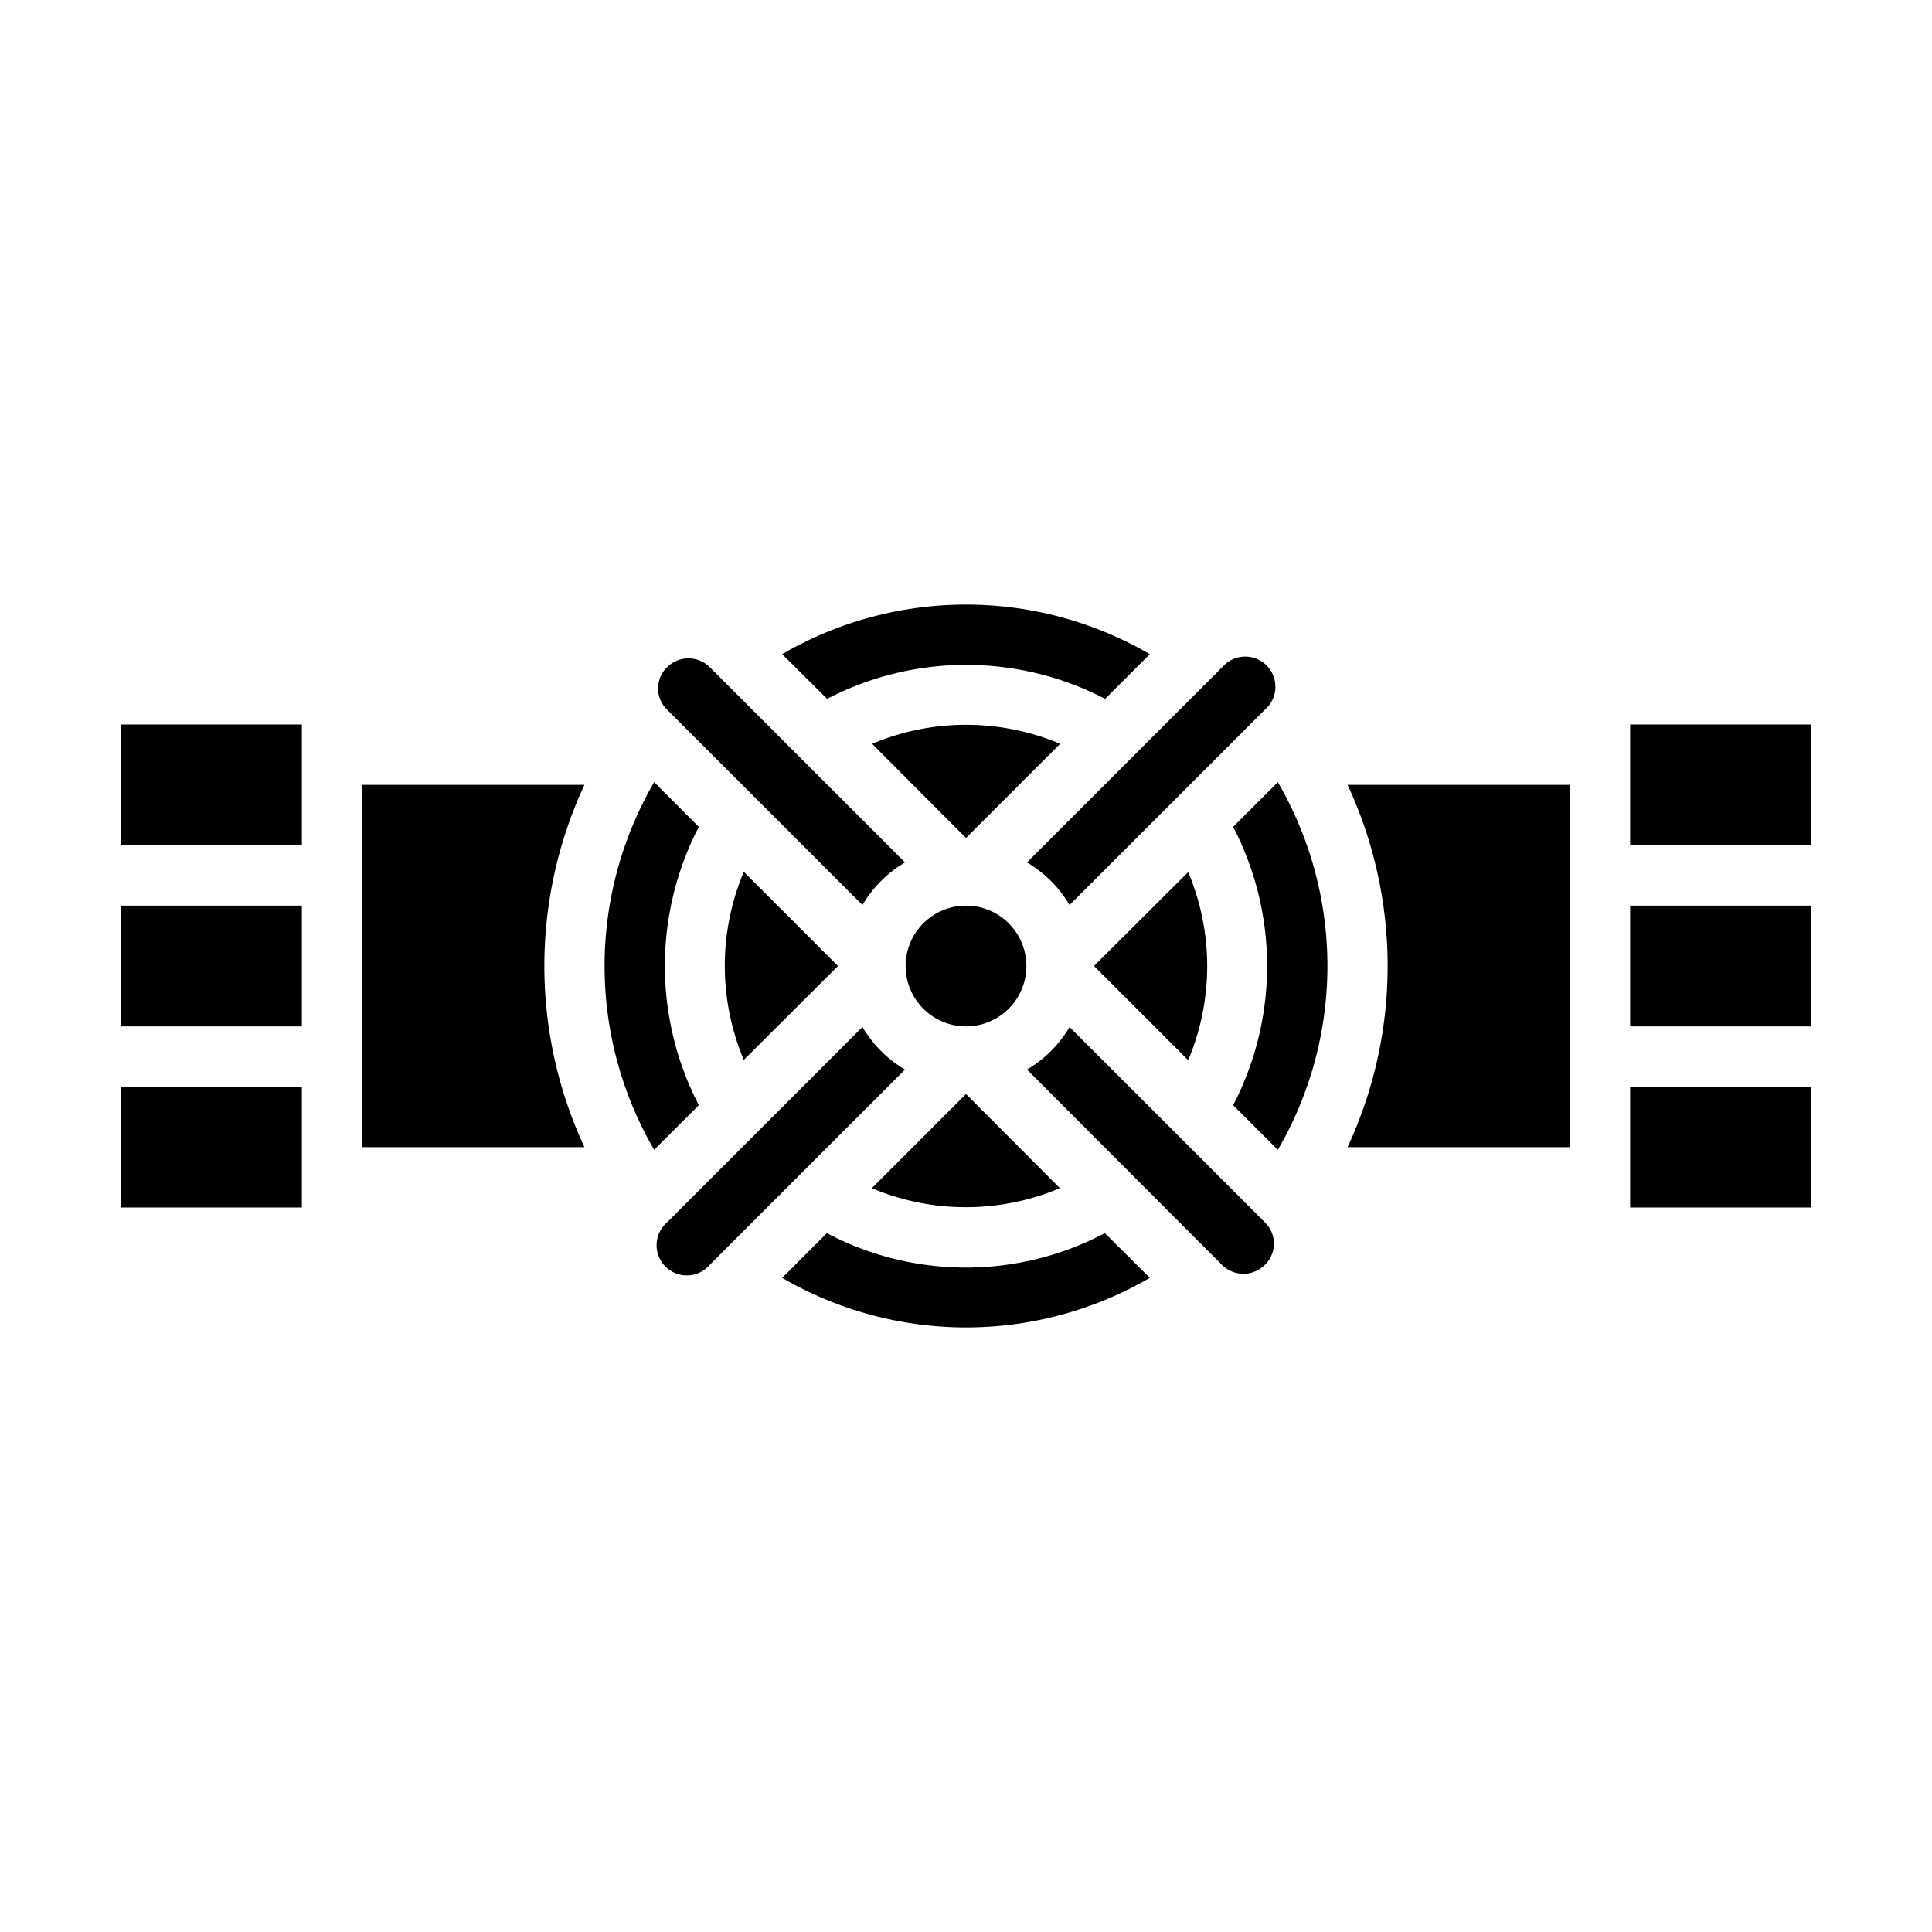<svg xmlns="http://www.w3.org/2000/svg" viewBox="0 0 64 64" x="0px" y="0px"><g><circle cx="32" cy="32" r="2"></circle><path d="M39.36,35.12a8.016,8.016,0,0,0,0-6.23L36.24,32Z"></path><rect x="54" y="30" width="6" height="4"></rect><path d="M28.89,24.64,32,27.76l3.12-3.12A8.016,8.016,0,0,0,28.89,24.64Z"></path><path d="M40.49,22.1l-6.47,6.47a3.969,3.969,0,0,1,1.41,1.41l6.47-6.47a1,1,0,1,0-1.41-1.41Z"></path><path d="M28.88,39.36a8.016,8.016,0,0,0,6.23,0L32,36.24Z"></path><rect x="54" y="36" width="6" height="4"></rect><path d="M28.57,34.02,22.1,40.49a1,1,0,1,0,1.41,1.41l6.47-6.47A3.969,3.969,0,0,1,28.57,34.02Z"></path><rect x="54" y="24" width="6" height="4"></rect><path d="M52,38V26H44.64a14.223,14.223,0,0,1,0,12Z"></path><path d="M25.91,21.67l1.49,1.48a9.987,9.987,0,0,1,9.21,0l1.48-1.48A12.111,12.111,0,0,0,25.91,21.67Z"></path><path d="M42.33,25.91l-1.48,1.48a10.008,10.008,0,0,1,0,9.22l1.48,1.48A12.111,12.111,0,0,0,42.33,25.91Z"></path><rect x="4" y="30" width="6" height="4"></rect><path d="M12,26V38h7.36a14.223,14.223,0,0,1,0-12Z"></path><rect x="4" y="36" width="6" height="4"></rect><rect x="4" y="24" width="6" height="4"></rect><path d="M41.9,41.9a.978.978,0,0,0,0-1.41l-6.47-6.47a3.969,3.969,0,0,1-1.41,1.41l6.47,6.48A1,1,0,0,0,41.9,41.9Z"></path><path d="M21.67,38.09l1.48-1.48a10.008,10.008,0,0,1,0-9.22l-1.48-1.48A12.111,12.111,0,0,0,21.67,38.09Z"></path><path d="M24.64,35.11,27.76,32l-3.12-3.12A8.016,8.016,0,0,0,24.64,35.11Z"></path><path d="M38.09,42.33,36.6,40.85a9.871,9.871,0,0,1-9.21,0l-1.48,1.48A12.111,12.111,0,0,0,38.09,42.33Z"></path><path d="M22.1,22.1a.978.978,0,0,0,0,1.41l.11.11,6.36,6.36a3.969,3.969,0,0,1,1.41-1.41L23.51,22.1A1,1,0,0,0,22.1,22.1Z"></path></g></svg>